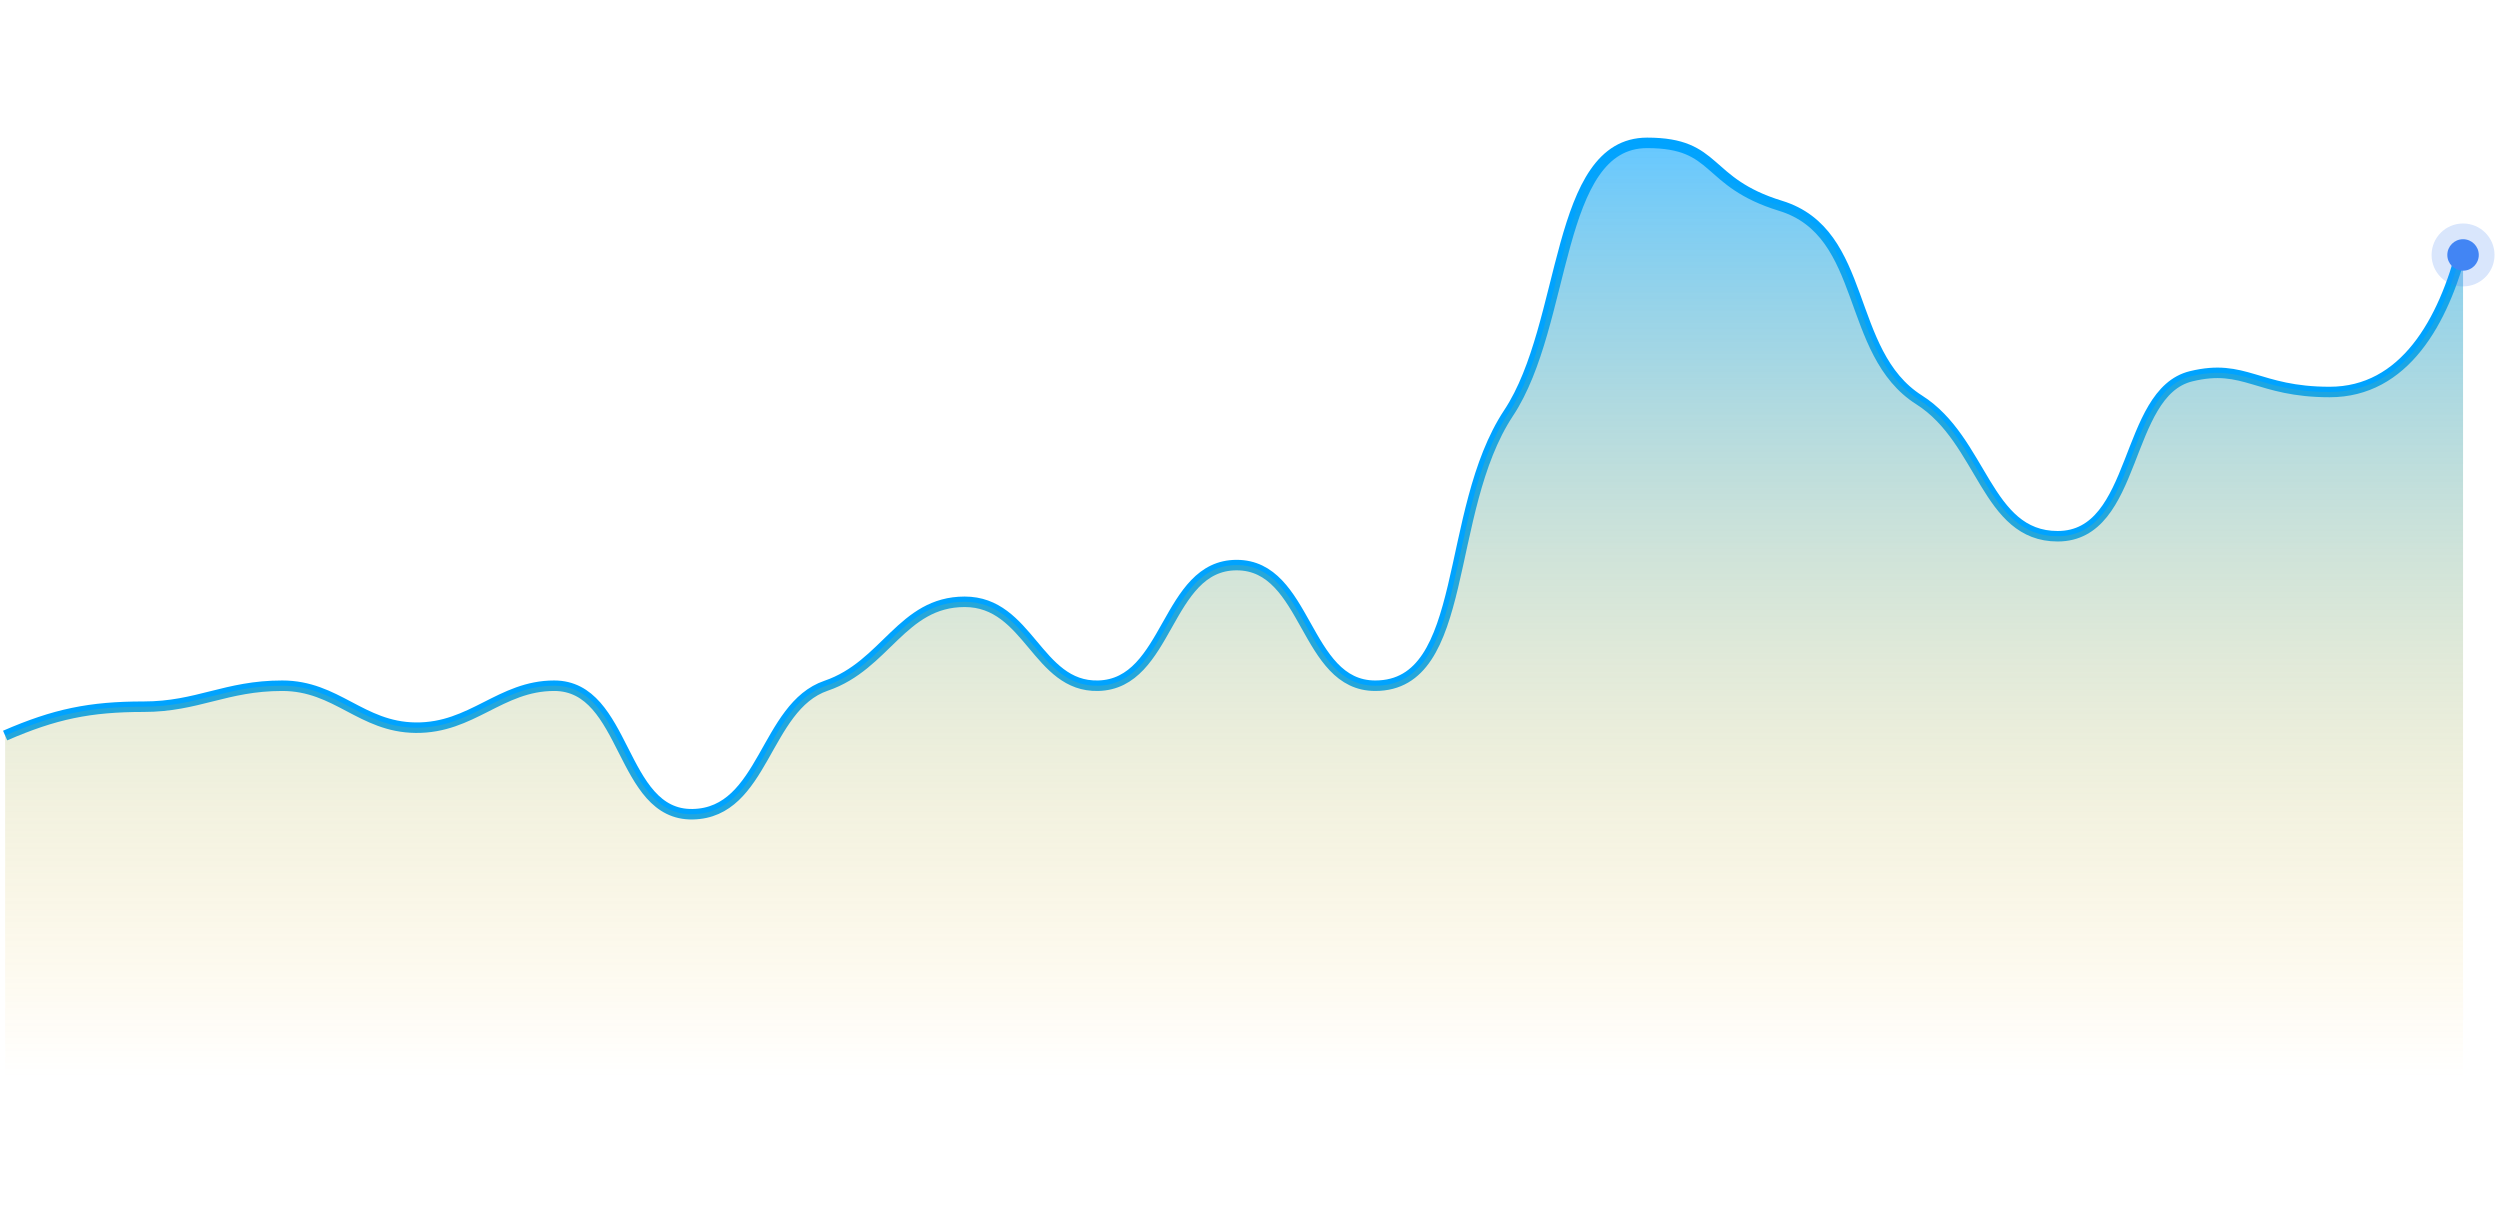 <svg width="406" height="199" viewBox="0 0 406 199" fill="none" xmlns="http://www.w3.org/2000/svg">
<path d="M0.833 119.453C8.886 115.954 14.583 114.768 23.333 114.768C32.083 114.768 36.666 111.361 45.833 111.361C54.686 111.361 58.647 118.081 67.5 118.175C76.664 118.273 81.25 111.361 90 111.361C101.865 111.361 100.637 132.458 112.5 132.23C124.124 132.006 124.166 114.768 134.166 111.361C143.856 108.06 146.453 97.732 156.666 97.732C167.083 97.732 168.4 111.59 178.333 111.361C189.873 111.094 189.29 91.77 200.833 91.77C212.376 91.77 211.79 111.361 223.333 111.361C238.75 111.361 234.399 83.086 245 67.068C254.583 52.588 252.5 23.201 267.5 23.201C279.166 23.201 276.666 29.59 289.166 33.423C303.444 37.801 299.583 57.273 311.666 64.939C322.031 71.514 322.5 87.085 334.166 87.085C347.209 87.085 344.889 63.769 355.833 61.106C364.583 58.976 366.6 63.661 378.333 63.661C390.416 63.661 396.841 52.338 400 39.811" stroke="#00A3FF" stroke-width="1.704"/>
<path d="M23.333 114.768C14.583 114.768 8.886 115.954 0.833 119.453V175.076H400V39.811C396.841 52.338 390.416 63.661 378.333 63.661C366.6 63.661 364.583 58.976 355.833 61.106C344.889 63.769 347.209 87.085 334.166 87.085C322.5 87.085 322.031 71.514 311.666 64.939C299.583 57.273 303.444 37.801 289.166 33.423C276.666 29.59 279.166 23.201 267.5 23.201C252.5 23.201 254.583 52.588 245 67.068C234.399 83.086 238.75 111.361 223.333 111.361C211.79 111.361 212.376 91.77 200.833 91.77C189.29 91.77 189.873 111.094 178.333 111.361C168.4 111.59 167.083 97.732 156.666 97.732C146.453 97.732 143.856 108.06 134.166 111.361C124.166 114.768 124.124 132.006 112.5 132.23C100.637 132.458 101.865 111.361 90 111.361C81.25 111.361 76.664 118.273 67.5 118.175C58.647 118.081 54.686 111.361 45.833 111.361C36.666 111.361 32.083 114.768 23.333 114.768Z" fill="url(#paint0_linear_108_1071)"/>
<circle opacity="0.2" cx="400" cy="41.405" r="5.111" fill="#4285F4"/>
<circle cx="400" cy="41.404" r="2.555" fill="#4285F4"/>
<defs>
<linearGradient id="paint0_linear_108_1071" x1="200.416" y1="23.201" x2="200.416" y2="175.076" gradientUnits="userSpaceOnUse">
<stop stop-color="#00A3FF" stop-opacity="0.6"/>
<stop offset="1" stop-color="#FFB800" stop-opacity="0"/>
</linearGradient>
</defs>
</svg>
